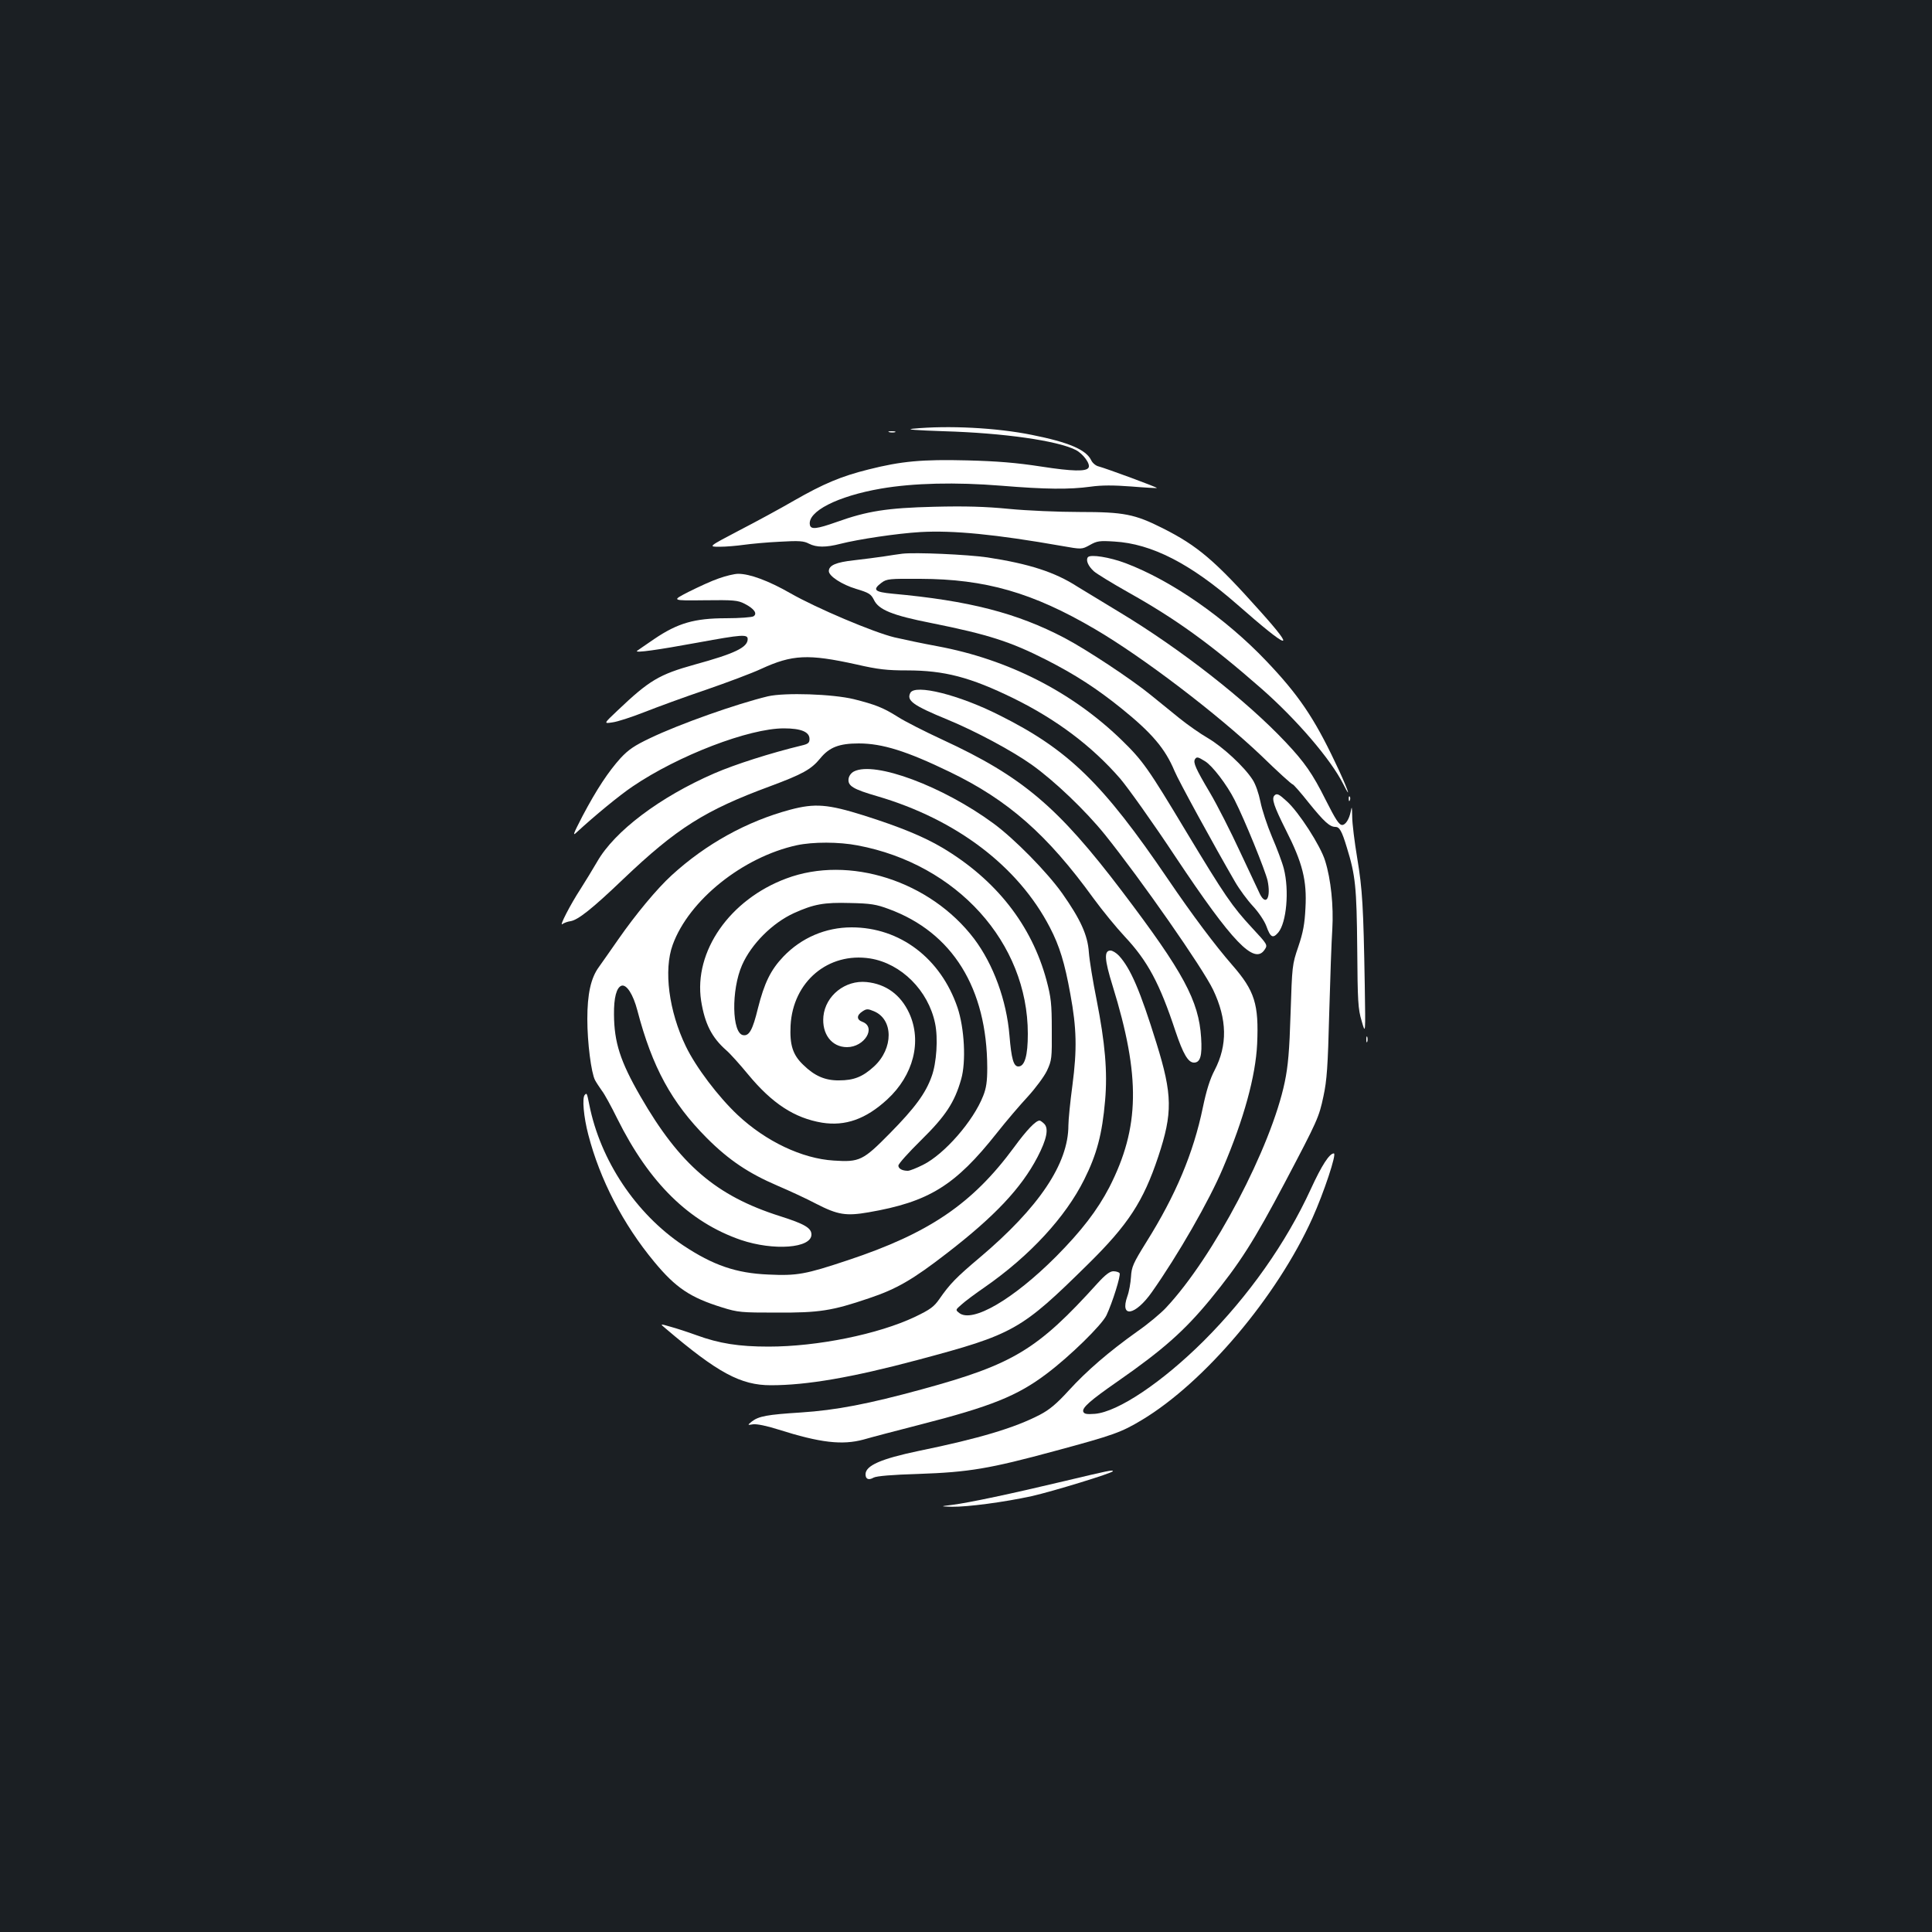<?xml version="1.0" standalone="no"?>
<!DOCTYPE svg PUBLIC "-//W3C//DTD SVG 20010904//EN"
 "http://www.w3.org/TR/2001/REC-SVG-20010904/DTD/svg10.dtd">
<svg version="1.0" xmlns="http://www.w3.org/2000/svg"
 width="1000pt" height="1000pt" viewBox="0 0 1000 1000"
 preserveAspectRatio="xMidYMid meet">
<rect width="100%" height="100%" fill="#1b1f23"/>
<g transform="translate(0,1000) scale(0.1,-0.1)"
fill="#ffffff" stroke="none">
<path d="M4725 7781 c-39 -4 16 -8 160 -13 310 -9 589 -49 683 -97 39 -20 78
-74 66 -92 -12 -20 -82 -19 -244 6 -129 20 -229 28 -382 32 -235 6 -343 -4
-513 -47 -141 -35 -233 -74 -385 -161 -67 -39 -194 -108 -283 -154 -162 -85
-162 -85 -102 -85 33 0 89 5 125 10 36 5 119 13 185 16 101 6 126 4 152 -10
39 -20 88 -20 162 -1 94 24 295 54 414 61 170 10 393 -12 734 -72 102 -18 102
-18 144 5 37 21 50 23 127 18 192 -11 394 -114 636 -326 271 -238 311 -249
118 -34 -233 261 -323 338 -504 429 -145 73 -201 84 -430 84 -108 0 -273 7
-365 16 -122 12 -228 15 -388 11 -243 -6 -346 -22 -505 -79 -102 -36 -133 -40
-138 -15 -14 69 142 149 368 188 168 29 387 34 622 15 232 -19 353 -20 463 -5
57 8 118 8 210 1 72 -6 131 -9 133 -8 3 4 -264 102 -302 112 -14 3 -32 18 -38
32 -27 55 -117 93 -307 131 -182 37 -433 50 -616 32z"/>
<path d="M4603 7763 c9 -2 23 -2 30 0 6 3 -1 5 -18 5 -16 0 -22 -2 -12 -5z"/>
<path d="M4670 7134 c-19 -2 -62 -9 -95 -14 -33 -5 -103 -14 -155 -20 -92 -10
-130 -26 -130 -56 0 -26 68 -70 141 -92 67 -20 77 -27 92 -56 24 -52 95 -81
298 -121 294 -59 409 -96 594 -190 149 -76 261 -148 391 -253 156 -126 225
-207 273 -322 20 -49 205 -387 314 -575 22 -38 64 -95 92 -125 29 -31 59 -76
69 -102 22 -61 34 -67 62 -35 43 51 58 218 29 331 -8 32 -36 106 -61 164 -25
59 -52 141 -60 182 -9 44 -25 91 -41 115 -44 68 -154 169 -230 214 -40 23
-107 70 -149 104 -42 34 -108 88 -148 120 -99 81 -332 235 -446 295 -246 129
-494 193 -890 229 -94 9 -106 20 -57 57 27 20 41 21 200 20 337 -1 582 -71
904 -260 248 -145 635 -440 862 -656 84 -82 157 -148 162 -148 4 0 42 -43 83
-95 80 -99 109 -125 138 -125 21 0 33 -20 59 -106 45 -145 51 -206 54 -524 2
-274 4 -312 23 -375 20 -70 20 -70 16 185 -7 407 -12 496 -39 658 -14 84 -26
180 -26 215 -1 54 -2 57 -8 25 -8 -39 -27 -68 -44 -68 -16 0 -34 28 -86 131
-67 134 -108 193 -206 297 -204 217 -546 484 -860 673 -88 53 -186 113 -219
133 -116 75 -250 118 -466 151 -104 15 -373 27 -440 19z m1567 -1074 c38 -23
113 -121 153 -200 53 -104 159 -366 171 -418 18 -87 -7 -133 -39 -71 -6 13
-52 111 -102 217 -49 106 -120 246 -158 310 -73 123 -87 155 -77 172 9 14 15
13 52 -10z"/>
<path d="M5631 7116 c-12 -15 1 -46 31 -73 13 -12 93 -61 178 -109 246 -138
423 -265 690 -499 182 -160 358 -365 423 -494 50 -100 17 -9 -43 115 -109 230
-191 350 -356 523 -211 222 -492 417 -728 506 -82 31 -182 47 -195 31z"/>
<path d="M3720 7006 c-36 -12 -105 -44 -155 -69 -90 -46 -90 -46 80 -44 153 2
174 0 209 -18 49 -25 68 -51 46 -65 -8 -5 -72 -10 -142 -10 -163 0 -250 -25
-371 -107 -45 -30 -85 -59 -90 -62 -12 -12 108 5 315 43 229 42 258 44 258 18
0 -43 -67 -75 -275 -132 -183 -51 -234 -81 -399 -238 -72 -68 -72 -68 -26 -61
25 3 99 27 165 53 66 26 210 79 320 116 110 38 238 86 285 108 161 74 243 78
492 23 113 -26 160 -31 262 -31 194 0 328 -35 551 -144 224 -110 407 -248 553
-416 40 -47 170 -229 287 -406 295 -443 408 -560 461 -479 16 24 15 26 -65
112 -104 112 -142 168 -341 498 -198 330 -225 368 -336 476 -256 248 -586 416
-951 484 -76 14 -176 35 -223 46 -108 26 -404 151 -540 229 -112 64 -209 100
-269 100 -20 0 -65 -11 -101 -24z"/>
<path d="M4712 6414 c-21 -40 13 -65 193 -139 143 -59 332 -160 435 -233 118
-84 279 -238 379 -362 187 -233 506 -690 560 -803 73 -153 75 -287 8 -416 -24
-45 -43 -106 -61 -193 -49 -237 -141 -455 -292 -696 -69 -111 -77 -129 -80
-181 -2 -31 -10 -77 -19 -101 -40 -114 41 -100 127 22 134 190 297 473 368
642 109 256 169 476 177 643 9 205 -12 274 -129 408 -88 101 -206 258 -333
445 -337 496 -515 670 -874 849 -208 105 -434 161 -459 115z"/>
<path d="M3975 6396 c-162 -39 -457 -143 -611 -217 -80 -38 -111 -59 -152
-103 -63 -70 -123 -160 -197 -300 -49 -95 -53 -106 -29 -83 91 84 221 191 288
236 237 161 603 301 783 301 89 0 133 -18 133 -55 0 -20 -7 -26 -42 -34 -157
-38 -343 -97 -451 -144 -281 -122 -516 -299 -606 -457 -24 -41 -63 -105 -86
-141 -53 -81 -113 -198 -94 -182 8 6 27 13 42 15 38 6 110 62 272 217 277 264
424 357 760 481 169 63 213 87 260 144 47 58 98 78 200 78 122 0 249 -40 470
-147 303 -146 506 -325 745 -655 46 -63 119 -152 162 -198 118 -126 180 -241
262 -489 40 -119 66 -163 96 -163 33 0 43 36 37 129 -12 191 -91 338 -408 756
-333 439 -517 595 -930 786 -93 43 -197 96 -231 118 -76 48 -117 64 -228 92
-111 27 -357 35 -445 15z"/>
<path d="M4420 6007 c-15 -8 -26 -23 -28 -39 -4 -36 24 -53 148 -89 410 -120
730 -363 894 -679 50 -96 77 -184 106 -345 33 -178 35 -287 11 -471 -12 -89
-21 -182 -21 -209 0 -198 -152 -425 -460 -685 -121 -102 -154 -136 -208 -214
-28 -40 -47 -54 -126 -92 -190 -90 -505 -154 -758 -154 -154 0 -255 16 -373
59 -44 16 -105 36 -135 44 -55 16 -55 16 -25 -9 270 -230 389 -294 545 -294
186 0 419 40 760 131 498 133 534 153 883 497 207 204 285 324 362 555 75 226
74 320 -9 587 -85 274 -134 387 -194 453 -14 15 -34 27 -44 27 -34 0 -32 -45
11 -183 145 -469 141 -732 -17 -1042 -62 -119 -144 -226 -277 -360 -221 -221
-432 -344 -500 -291 -20 16 -20 16 11 43 17 16 72 57 123 92 231 161 416 361
513 556 65 130 93 235 108 409 13 149 0 297 -44 521 -19 94 -37 204 -40 245
-6 90 -43 171 -138 306 -79 111 -247 282 -356 362 -261 192 -614 324 -722 269z"/>
<path d="M6597 5883 c-17 -16 -3 -56 58 -178 87 -171 110 -262 102 -405 -4
-82 -12 -126 -37 -200 -32 -93 -32 -100 -40 -345 -6 -195 -13 -273 -30 -355
-70 -337 -369 -907 -615 -1169 -27 -29 -94 -85 -149 -123 -146 -104 -261 -203
-354 -305 -63 -69 -100 -100 -150 -126 -129 -67 -310 -122 -627 -187 -196 -41
-275 -76 -275 -121 0 -25 16 -32 42 -17 15 8 96 15 233 19 260 9 367 27 706
119 304 82 342 96 449 160 325 195 700 639 883 1045 59 131 127 335 111 335
-23 0 -63 -62 -119 -184 -128 -279 -322 -554 -554 -786 -215 -214 -444 -368
-564 -378 -42 -3 -55 -1 -60 11 -7 20 34 57 178 157 234 163 345 261 480 425
152 186 225 300 388 609 167 317 174 333 197 441 18 83 23 155 30 430 5 182
12 377 16 435 7 121 -7 258 -37 354 -23 77 -137 254 -199 309 -40 37 -51 42
-63 30z"/>
<path d="M6981 5864 c0 -11 3 -14 6 -6 3 7 2 16 -1 19 -3 4 -6 -2 -5 -13z"/>
<path d="M4090 5809 c-224 -60 -436 -177 -613 -339 -76 -69 -187 -203 -276
-331 -40 -57 -85 -122 -101 -144 -42 -57 -60 -140 -60 -270 0 -121 20 -278 40
-316 7 -13 23 -37 35 -54 13 -16 49 -82 80 -145 166 -334 373 -536 640 -628
169 -57 365 -43 365 28 0 34 -36 55 -162 95 -331 105 -519 266 -723 620 -105
182 -136 280 -137 424 -1 87 13 140 39 149 26 8 60 -44 82 -128 77 -294 177
-477 360 -661 114 -114 216 -182 365 -246 61 -26 152 -68 201 -94 111 -57 154
-64 270 -44 313 54 449 138 665 411 48 61 120 145 160 188 40 44 84 103 99
134 25 54 26 64 25 212 0 135 -4 168 -27 255 -77 287 -262 522 -539 687 -98
58 -220 108 -406 167 -188 59 -254 64 -382 30z m350 -185 c513 -97 880 -503
880 -975 0 -113 -16 -169 -49 -169 -25 0 -36 40 -46 160 -15 182 -83 368 -183
501 -227 299 -647 434 -972 312 -293 -109 -480 -378 -441 -633 19 -119 55
-190 130 -256 20 -17 71 -74 113 -125 125 -151 240 -226 383 -250 120 -19 226
18 337 120 136 125 181 301 114 447 -44 95 -120 151 -221 161 -110 11 -212
-70 -223 -177 -9 -92 43 -160 122 -160 91 0 153 103 80 131 -31 11 -31 34 0
54 21 14 28 14 59 1 102 -42 102 -193 1 -286 -59 -54 -105 -72 -181 -72 -72
-1 -127 23 -185 80 -55 52 -71 104 -66 204 12 227 195 381 412 347 161 -26
301 -166 336 -336 16 -76 8 -205 -18 -275 -31 -87 -86 -162 -217 -295 -138
-140 -156 -149 -290 -140 -163 10 -351 99 -497 236 -100 94 -216 247 -268 355
-88 182 -116 395 -68 526 84 231 363 454 642 515 84 18 218 18 316 -1z m160
-329 c330 -121 509 -410 510 -822 0 -70 -5 -105 -21 -145 -51 -131 -201 -302
-311 -357 -34 -17 -69 -31 -79 -31 -29 0 -49 11 -49 27 0 9 53 68 118 132 126
124 173 195 207 315 26 90 17 264 -19 371 -87 255 -298 415 -548 415 -135 0
-260 -54 -353 -151 -66 -69 -99 -137 -132 -268 -27 -111 -45 -144 -76 -139
-59 8 -63 234 -6 363 48 109 157 218 269 269 102 46 155 56 290 52 106 -2 136
-7 200 -31z"/>
<path d="M7072 4620 c0 -14 2 -19 5 -12 2 6 2 18 0 25 -3 6 -5 1 -5 -13z"/>
<path d="M3027 4333 c-15 -14 -6 -115 18 -206 60 -232 180 -464 342 -659 111
-134 186 -184 350 -235 83 -26 100 -27 283 -27 220 -1 286 9 477 74 144 48
228 97 405 234 246 190 384 336 468 497 48 92 59 148 35 172 -9 9 -20 17 -24
17 -20 0 -67 -49 -132 -138 -215 -292 -439 -445 -861 -585 -219 -73 -262 -81
-411 -74 -167 7 -286 48 -441 151 -245 164 -429 440 -486 729 -12 60 -13 61
-23 50z"/>
<path d="M5681 3358 c-311 -344 -436 -420 -909 -549 -278 -76 -444 -108 -627
-120 -174 -11 -218 -19 -254 -47 -23 -19 -23 -19 8 -14 19 2 70 -8 129 -27
218 -69 331 -82 442 -52 41 12 171 46 288 76 372 95 508 150 660 265 121 91
285 252 309 302 31 66 75 206 68 218 -3 5 -18 10 -32 10 -18 0 -41 -17 -82
-62z"/>
<path d="M5510 2334 c-277 -66 -494 -112 -580 -123 -65 -8 -65 -8 -3 -10 83
-1 271 24 413 55 111 25 420 120 420 129 0 8 -19 4 -250 -51z"/>
</g>
</svg>
